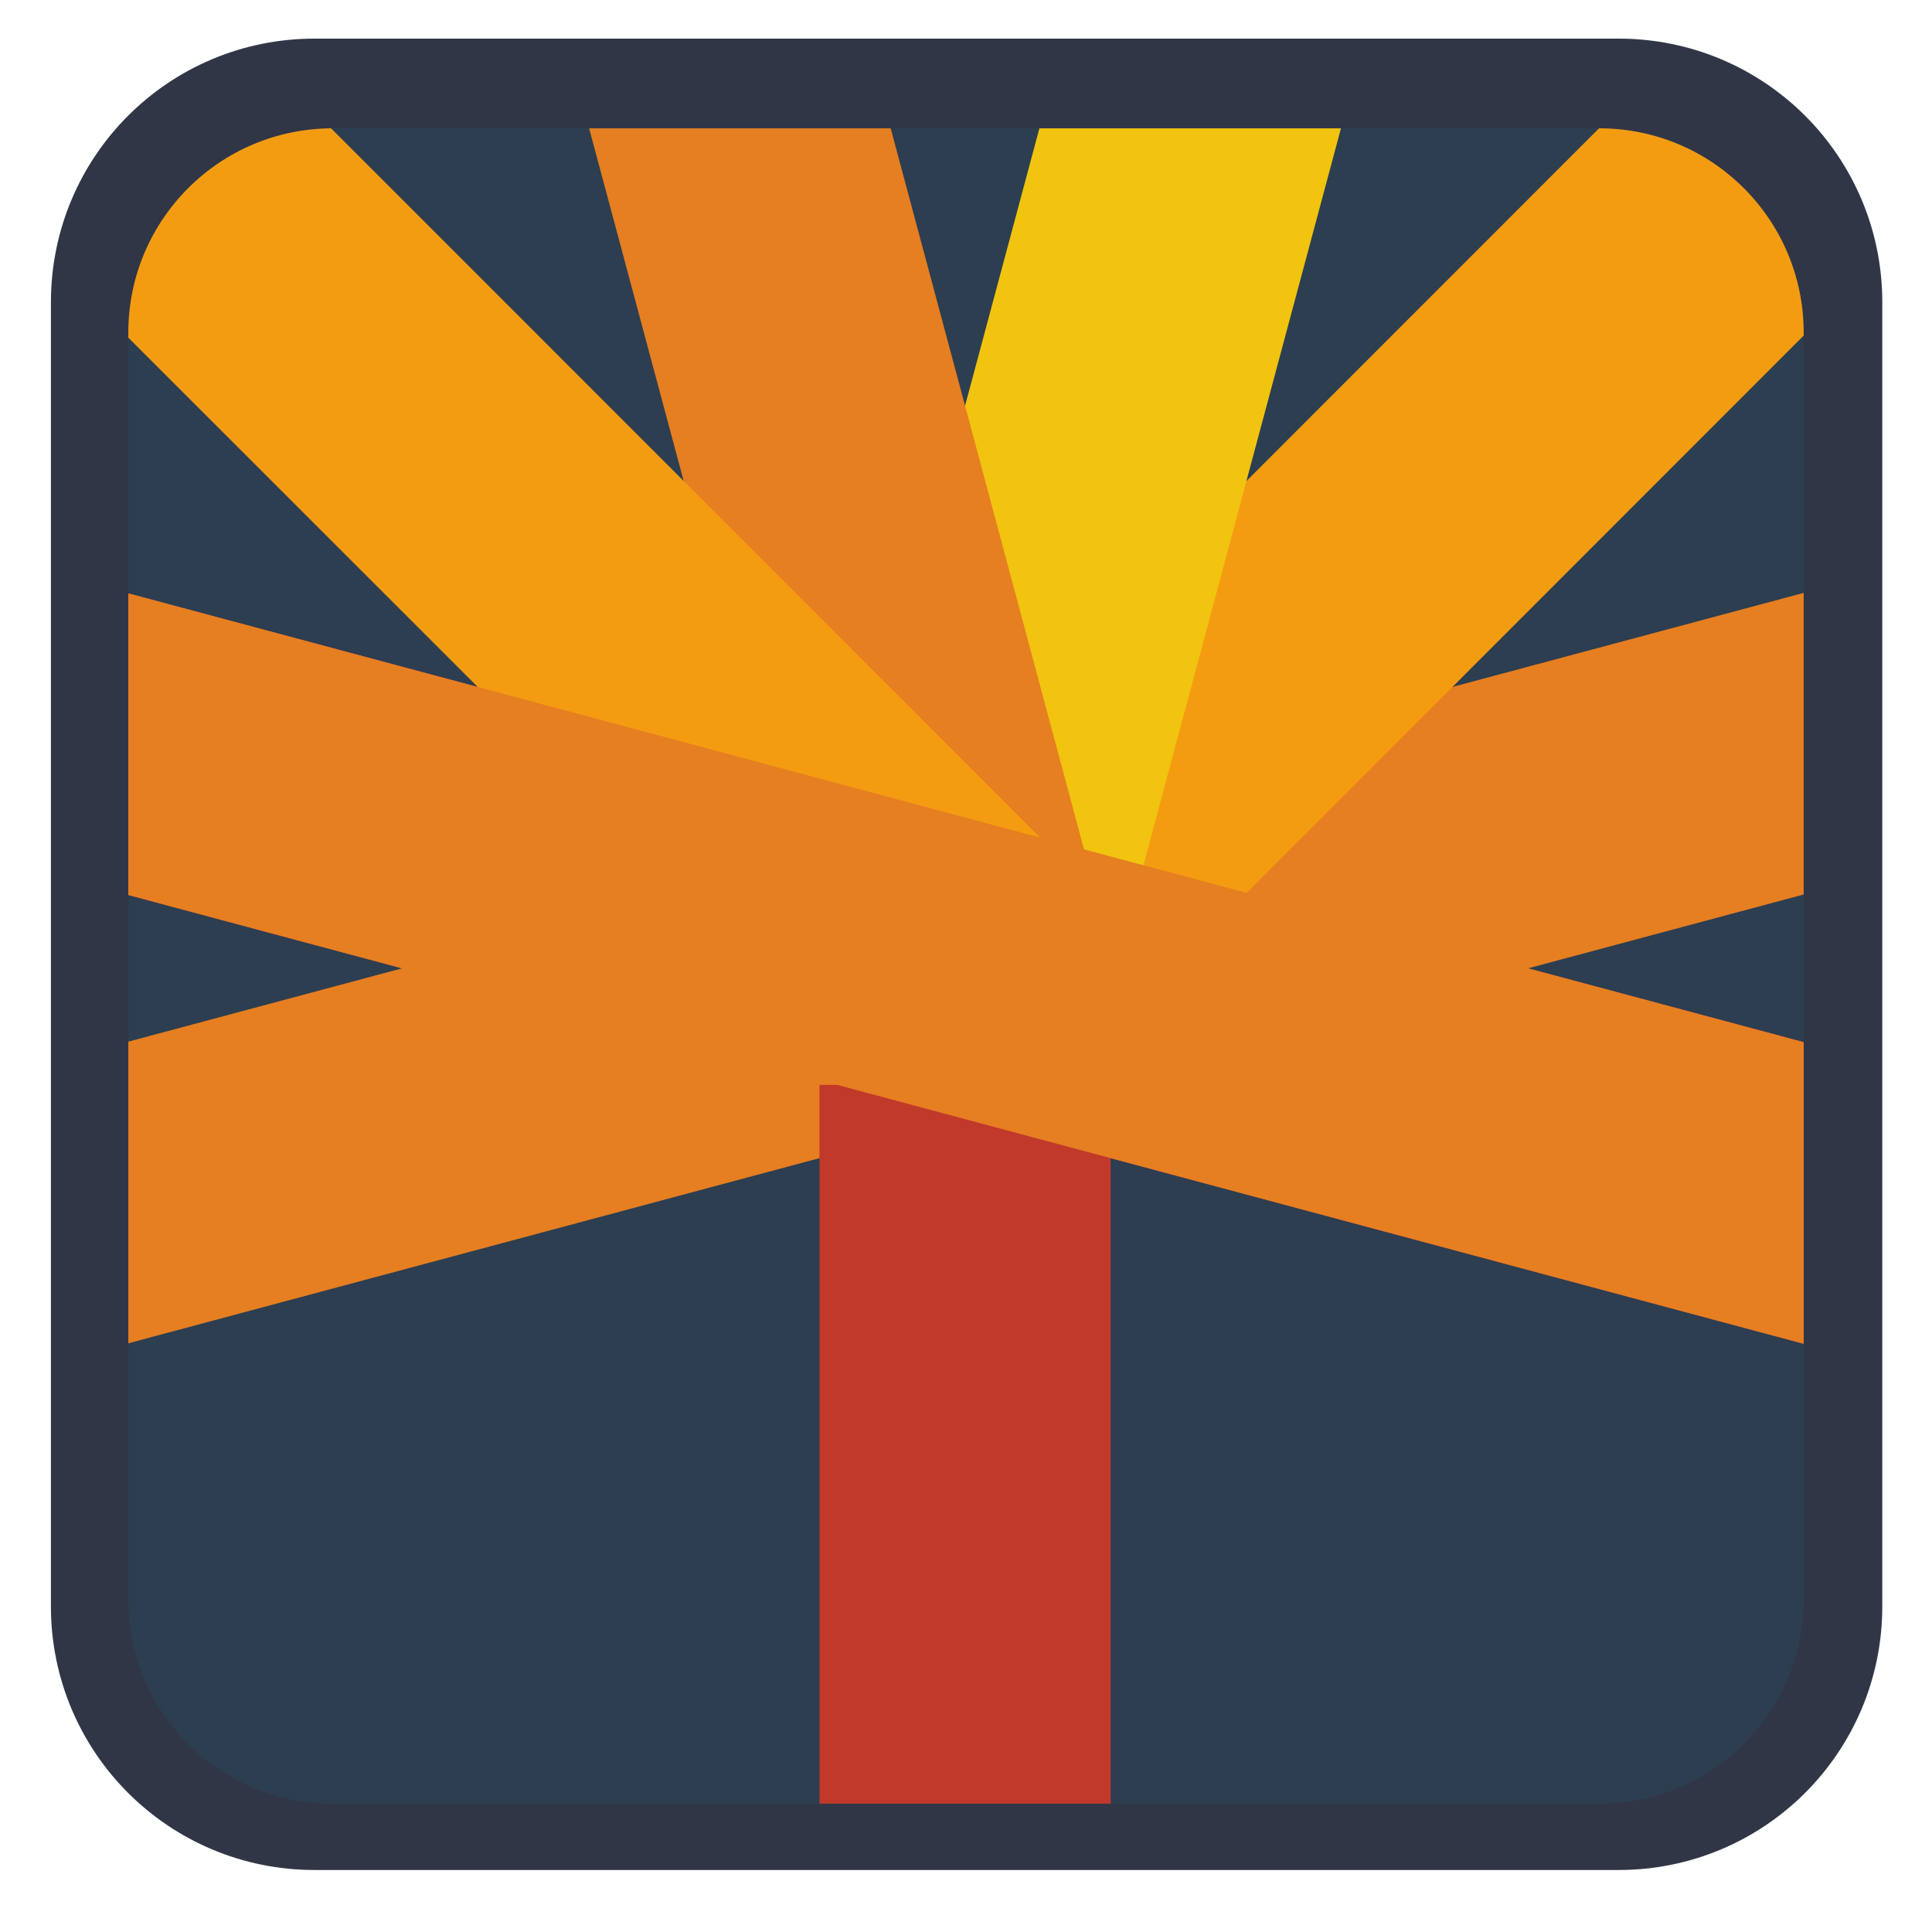 
<svg xmlns="http://www.w3.org/2000/svg" xmlns:xlink="http://www.w3.org/1999/xlink" width="24px" height="24px" viewBox="0 0 24 24" version="1.1">
<defs>
<clipPath id="clip1">
  <path d="M 1.547 1.547 L 22.453 1.547 L 22.453 22.453 L 1.547 22.453 Z M 1.547 1.547 "/>
</clipPath>
<clipPath id="clip2">
  <path d="M 4.133 1.594 L 19.867 1.594 C 21.27 1.594 22.406 2.73 22.406 4.133 L 22.406 19.867 C 22.406 21.27 21.27 22.406 19.867 22.406 L 4.133 22.406 C 2.73 22.406 1.594 21.27 1.594 19.867 L 1.594 4.133 C 1.594 2.73 2.73 1.594 4.133 1.594 Z M 4.133 1.594 "/>
</clipPath>
<clipPath id="clip3">
  <path d="M 1.547 6.516 L 22.453 6.516 L 22.453 17.531 L 1.547 17.531 Z M 1.547 6.516 "/>
</clipPath>
<clipPath id="clip4">
  <path d="M 4.133 1.594 L 19.867 1.594 C 21.27 1.594 22.406 2.73 22.406 4.133 L 22.406 19.867 C 22.406 21.27 21.27 22.406 19.867 22.406 L 4.133 22.406 C 2.73 22.406 1.594 21.27 1.594 19.867 L 1.594 4.133 C 1.594 2.73 2.73 1.594 4.133 1.594 Z M 4.133 1.594 "/>
</clipPath>
<clipPath id="clip5">
  <path d="M 11.438 1.547 L 22.453 1.547 L 22.453 11.109 L 11.438 11.109 Z M 11.438 1.547 "/>
</clipPath>
<clipPath id="clip6">
  <path d="M 4.133 1.594 L 19.867 1.594 C 21.27 1.594 22.406 2.73 22.406 4.133 L 22.406 19.867 C 22.406 21.27 21.27 22.406 19.867 22.406 L 4.133 22.406 C 2.73 22.406 1.594 21.27 1.594 19.867 L 1.594 4.133 C 1.594 2.73 2.73 1.594 4.133 1.594 Z M 4.133 1.594 "/>
</clipPath>
<clipPath id="clip7">
  <path d="M 9.844 1.547 L 17.484 1.547 L 17.484 13.031 L 9.844 13.031 Z M 9.844 1.547 "/>
</clipPath>
<clipPath id="clip8">
  <path d="M 4.133 1.594 L 19.867 1.594 C 21.27 1.594 22.406 2.73 22.406 4.133 L 22.406 19.867 C 22.406 21.27 21.27 22.406 19.867 22.406 L 4.133 22.406 C 2.73 22.406 1.594 21.27 1.594 19.867 L 1.594 4.133 C 1.594 2.73 2.73 1.594 4.133 1.594 Z M 4.133 1.594 "/>
</clipPath>
<clipPath id="clip9">
  <path d="M 6.469 1.547 L 14.156 1.547 L 14.156 13.031 L 6.469 13.031 Z M 6.469 1.547 "/>
</clipPath>
<clipPath id="clip10">
  <path d="M 4.133 1.594 L 19.867 1.594 C 21.27 1.594 22.406 2.73 22.406 4.133 L 22.406 19.867 C 22.406 21.27 21.27 22.406 19.867 22.406 L 4.133 22.406 C 2.73 22.406 1.594 21.27 1.594 19.867 L 1.594 4.133 C 1.594 2.73 2.73 1.594 4.133 1.594 Z M 4.133 1.594 "/>
</clipPath>
<clipPath id="clip11">
  <path d="M 1.547 1.547 L 16.641 1.547 L 16.641 14.109 L 1.547 14.109 Z M 1.547 1.547 "/>
</clipPath>
<clipPath id="clip12">
  <path d="M 4.133 1.594 L 19.867 1.594 C 21.27 1.594 22.406 2.73 22.406 4.133 L 22.406 19.867 C 22.406 21.27 21.27 22.406 19.867 22.406 L 4.133 22.406 C 2.73 22.406 1.594 21.27 1.594 19.867 L 1.594 4.133 C 1.594 2.73 2.73 1.594 4.133 1.594 Z M 4.133 1.594 "/>
</clipPath>
<clipPath id="clip13">
  <path d="M 10.172 13.453 L 13.828 13.453 L 13.828 22.453 L 10.172 22.453 Z M 10.172 13.453 "/>
</clipPath>
<clipPath id="clip14">
  <path d="M 4.133 1.594 L 19.867 1.594 C 21.27 1.594 22.406 2.73 22.406 4.133 L 22.406 19.867 C 22.406 21.27 21.27 22.406 19.867 22.406 L 4.133 22.406 C 2.73 22.406 1.594 21.27 1.594 19.867 L 1.594 4.133 C 1.594 2.73 2.73 1.594 4.133 1.594 Z M 4.133 1.594 "/>
</clipPath>
<clipPath id="clip15">
  <path d="M 1.547 6.516 L 22.453 6.516 L 22.453 17.531 L 1.547 17.531 Z M 1.547 6.516 "/>
</clipPath>
<clipPath id="clip16">
  <path d="M 4.133 1.594 L 19.867 1.594 C 21.27 1.594 22.406 2.73 22.406 4.133 L 22.406 19.867 C 22.406 21.27 21.27 22.406 19.867 22.406 L 4.133 22.406 C 2.73 22.406 1.594 21.27 1.594 19.867 L 1.594 4.133 C 1.594 2.73 2.73 1.594 4.133 1.594 Z M 4.133 1.594 "/>
</clipPath>
</defs>
<g id="surface1">
<path style="fill-rule:nonzero;fill:rgb(82.353%,85.882%,90.98%);fill-opacity:1;stroke-width:1.971;stroke-linecap:butt;stroke-linejoin:miter;stroke:rgb(19.216%,21.176%,27.843%);stroke-opacity:1;stroke-miterlimit:4;" d="M -32.257 377.184 L -7.857 377.184 C -5.675 377.184 -3.911 378.948 -3.911 381.129 L -3.911 405.53 C -3.911 407.711 -5.675 409.475 -7.857 409.475 L -32.257 409.475 C -34.439 409.475 -36.202 407.711 -36.202 405.53 L -36.202 381.129 C -36.202 378.948 -34.439 377.184 -32.257 377.184 Z M -32.257 377.184 " transform="matrix(0.664,0,0,0.664,25.325,-249.316)"/>
<g clip-path="url(#clip1)" clip-rule="nonzero">
<g clip-path="url(#clip2)" clip-rule="nonzero">
<path style=" stroke:none;fill-rule:nonzero;fill:rgb(17.255%,24.314%,31.373%);fill-opacity:1;" d="M 11.988 -2.449 C 19.984 -2.449 26.465 4.035 26.465 12.027 C 26.465 20.023 19.984 26.508 11.988 26.508 C 3.992 26.508 -2.492 20.023 -2.492 12.027 C -2.492 4.035 3.992 -2.449 11.988 -2.449 Z M 11.988 -2.449 "/>
</g>
</g>
<g clip-path="url(#clip3)" clip-rule="nonzero">
<g clip-path="url(#clip4)" clip-rule="nonzero">
<path style=" stroke:none;fill-rule:nonzero;fill:rgb(90.588%,29.804%,23.529%);fill-opacity:1;" d="M -2.465 10.031 L -1.527 6.535 L 26.441 14.027 L 25.504 17.523 Z M -2.465 10.031 "/>
<path style=" stroke:none;fill-rule:nonzero;fill:rgb(90.196%,49.412%,13.333%);fill-opacity:1;" d="M -2.465 14.027 L -1.527 17.523 L 26.441 10.031 L 25.504 6.535 Z M -2.465 14.027 "/>
</g>
</g>
<g clip-path="url(#clip5)" clip-rule="nonzero">
<g clip-path="url(#clip6)" clip-rule="nonzero">
<path style=" stroke:none;fill-rule:nonzero;fill:rgb(95.294%,61.176%,7.059%);fill-opacity:1;" d="M 20.945 0.512 L 11.449 10.012 L 15.484 11.094 L 23.504 3.07 Z M 20.945 0.512 "/>
</g>
</g>
<g clip-path="url(#clip7)" clip-rule="nonzero">
<g clip-path="url(#clip8)" clip-rule="nonzero">
<path style=" stroke:none;fill-rule:nonzero;fill:rgb(94.51%,76.863%,5.882%);fill-opacity:1;" d="M 13.988 -2.422 L 9.848 13.027 C 10.531 12.855 11.246 12.754 11.988 12.754 C 12.547 12.754 13.094 12.812 13.625 12.91 L 17.484 -1.488 Z M 13.988 -2.422 "/>
</g>
</g>
<g clip-path="url(#clip9)" clip-rule="nonzero">
<g clip-path="url(#clip10)" clip-rule="nonzero">
<path style=" stroke:none;fill-rule:nonzero;fill:rgb(90.196%,49.412%,13.333%);fill-opacity:1;" d="M 9.988 -2.422 L 6.492 -1.488 L 10.352 12.91 C 10.883 12.812 11.426 12.754 11.988 12.754 C 12.727 12.754 13.441 12.855 14.129 13.027 Z M 9.988 -2.422 "/>
</g>
</g>
<g clip-path="url(#clip11)" clip-rule="nonzero">
<g clip-path="url(#clip12)" clip-rule="nonzero">
<path style=" stroke:none;fill-rule:nonzero;fill:rgb(95.294%,61.176%,7.059%);fill-opacity:1;" d="M 3.031 0.512 L 0.469 3.07 L 10.316 12.914 C 10.855 12.812 11.414 12.754 11.988 12.754 C 13.684 12.754 15.262 13.242 16.594 14.078 Z M 3.031 0.512 "/>
</g>
</g>
<g clip-path="url(#clip13)" clip-rule="nonzero">
<g clip-path="url(#clip14)" clip-rule="nonzero">
<path style=" stroke:none;fill-rule:nonzero;fill:rgb(75.294%,22.353%,16.863%);fill-opacity:1;" d="M 10.18 13.477 L 13.797 13.477 L 13.797 26.504 L 10.18 26.504 Z M 10.18 13.477 "/>
</g>
</g>
<g clip-path="url(#clip15)" clip-rule="nonzero">
<g clip-path="url(#clip16)" clip-rule="nonzero">
<path style=" stroke:none;fill-rule:nonzero;fill:rgb(90.196%,49.412%,13.333%);fill-opacity:1;" d="M -2.465 10.031 L -1.527 6.535 L 26.441 14.027 L 25.504 17.523 Z M -2.465 10.031 "/>
</g>
</g>
</g>
</svg>
